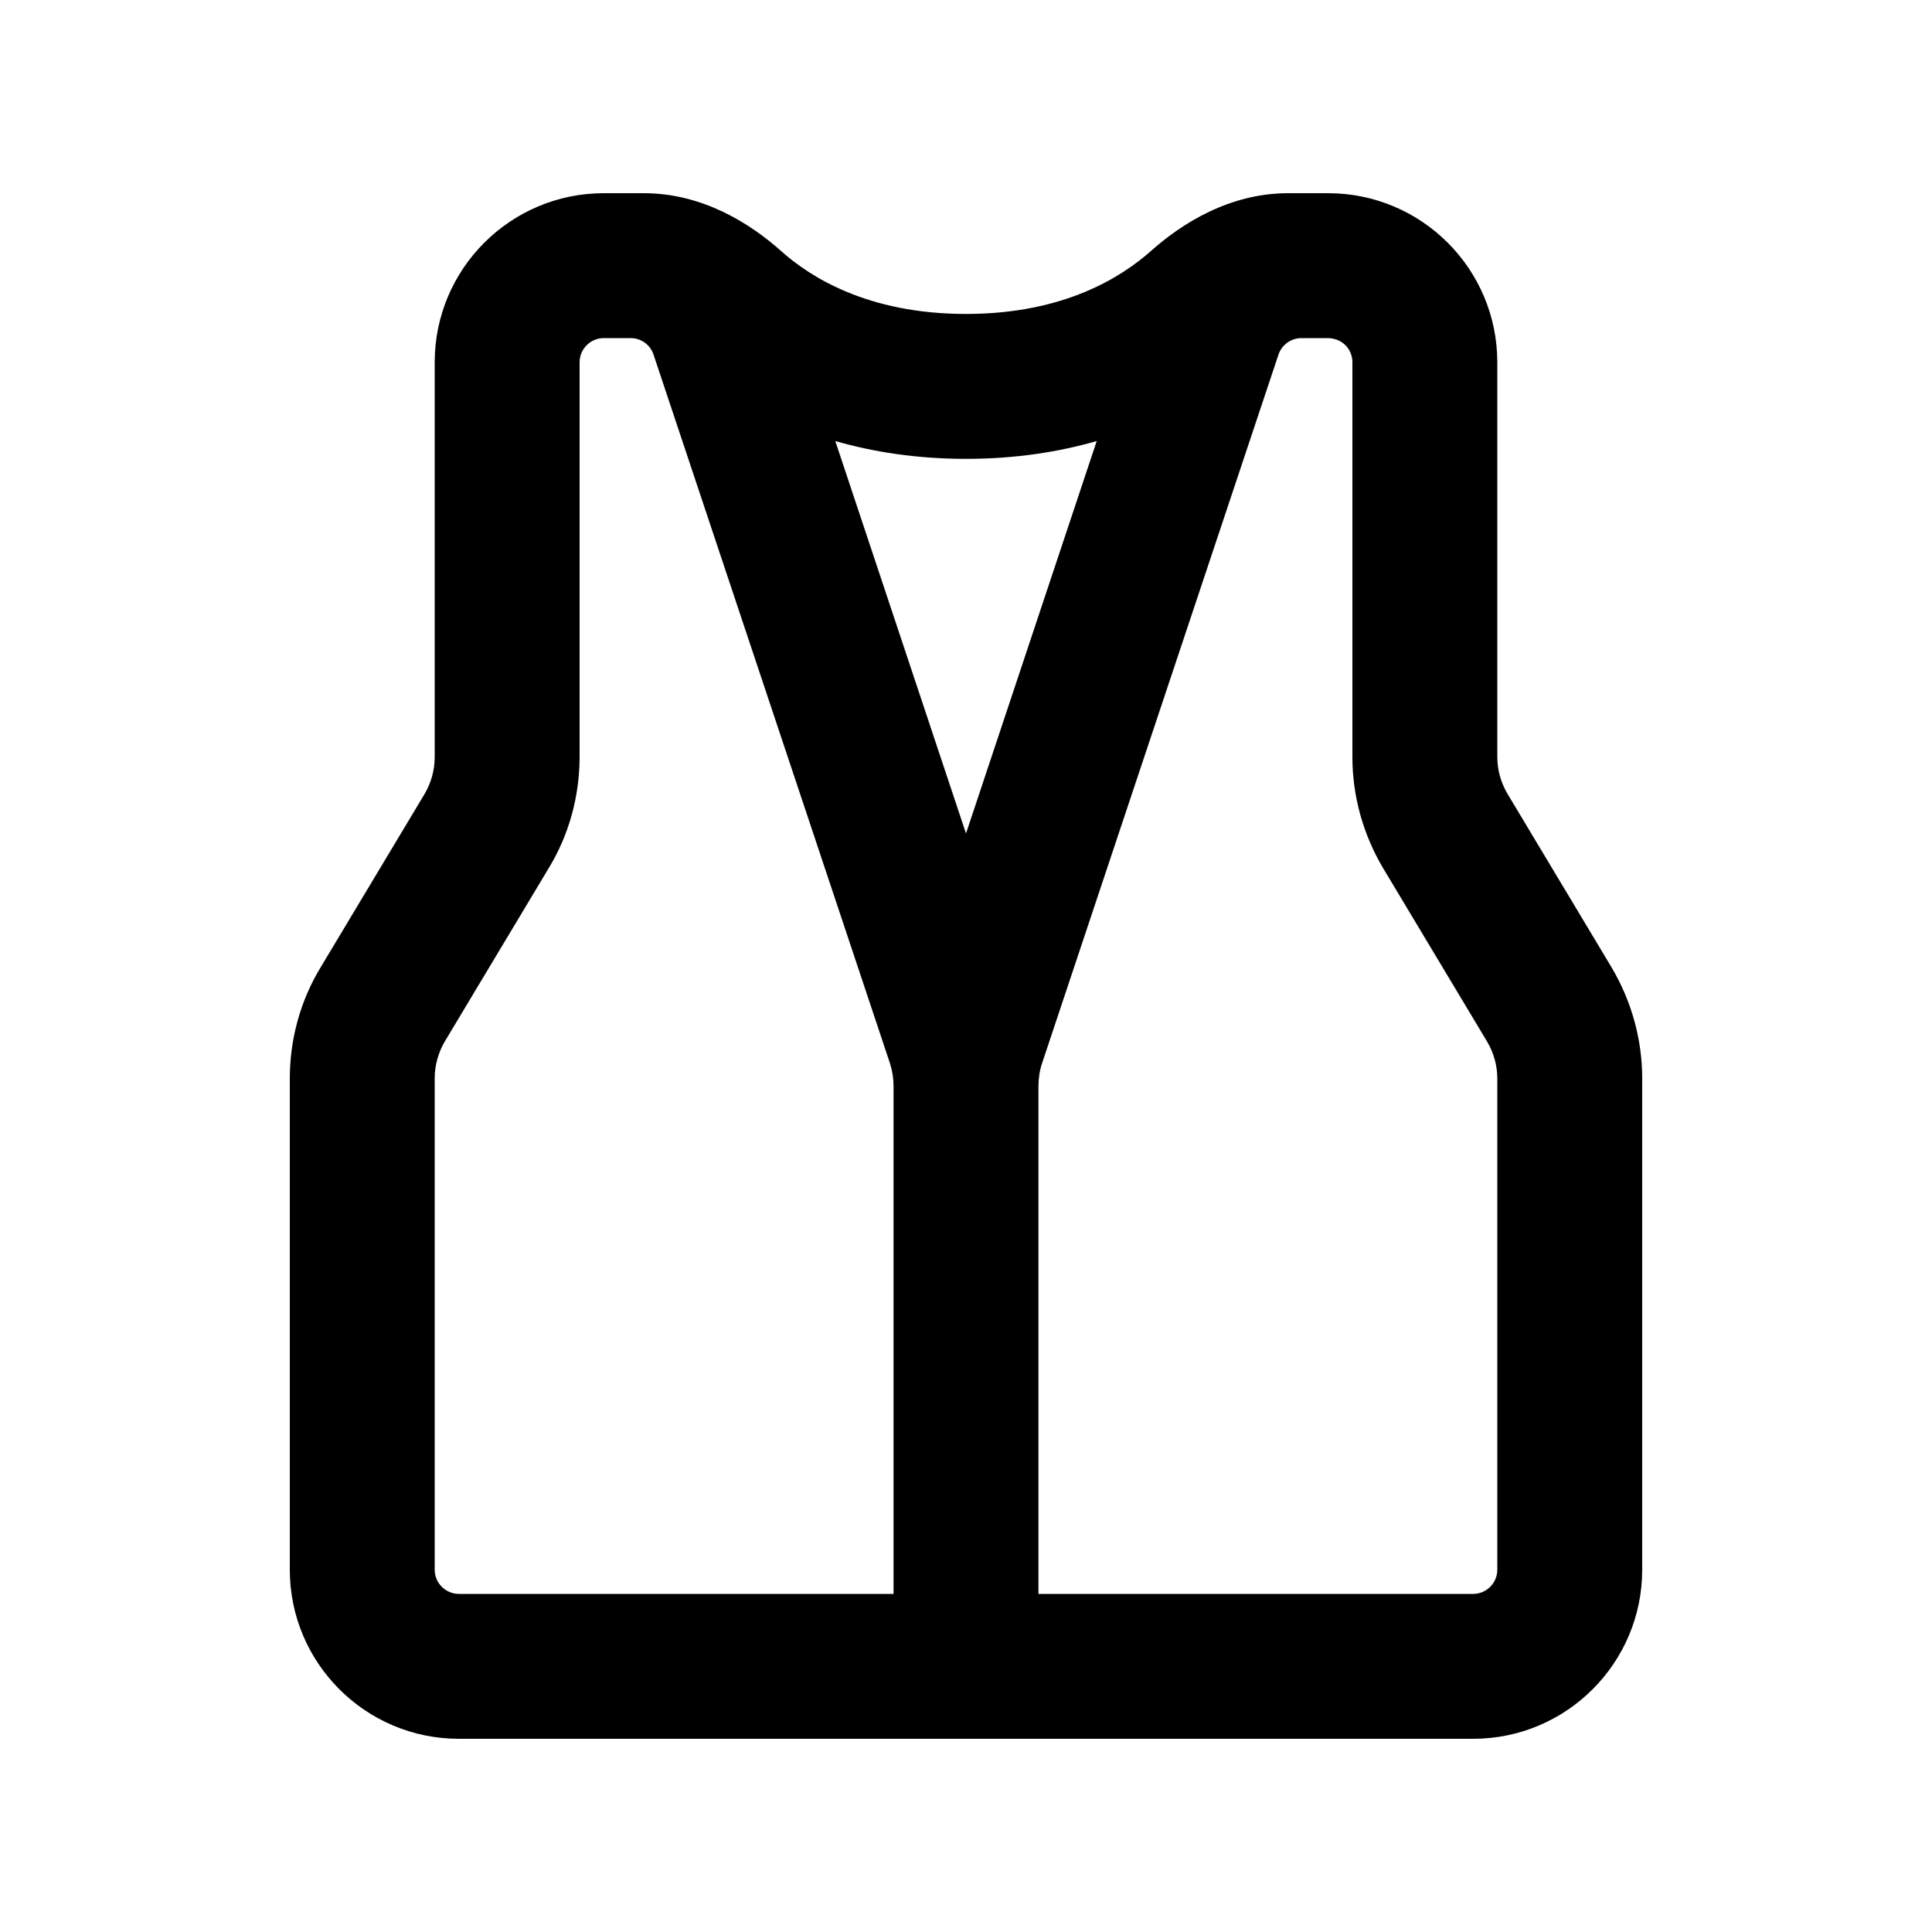 <svg xmlns="http://www.w3.org/2000/svg" viewBox="0 0 640 640"><!--! Font Awesome Pro 7.1.0 by @fontawesome - https://fontawesome.com License - https://fontawesome.com/license (Commercial License) Copyright 2025 Fonticons, Inc. --><path fill="currentColor" d="M320 276.1L363.3 146.1C350.8 149.7 336.4 152 320 152C303.6 152 289.2 149.7 276.7 146.1L320 276.1zM431.1 112C427.7 112 424.6 114.2 423.5 117.5L345.2 352.2C344.4 354.6 344 357.2 344 359.8L344 528L488 528C492.4 528 496 524.4 496 520L496 357.3C496 352.9 494.8 348.7 492.6 345L458.3 287.8C451.6 276.6 448 263.8 448 250.8L448 120C448 116.1 445.3 112.9 441.6 112.2C441.1 112.1 440.5 112 440 112L431.1 112zM496 192L496 250.7C496 255.1 497.2 259.3 499.4 263L533.7 320.2C540.4 331.4 544 344.2 544 357.2L544 520C544 550.9 518.9 576 488 576L152 576C121.1 576 96 550.9 96 520L96 357.3C96 344.3 99.5 331.4 106.3 320.3L140.6 263.1C142.8 259.4 144 255.1 144 250.8L144 120C144 89.1 169.1 64 200 64L213.3 64C232.7 64 248.5 74 258.8 83.2C268.2 91.6 287.3 104 320 104C352.7 104 371.7 91.6 381.2 83.2C391.5 74 407.3 64 426.7 64L440 64C470.9 64 496 89.1 496 120L496 192zM208.9 112L200 112C195.6 112 192 115.6 192 120L192 250.7C192 263.7 188.5 276.6 181.7 287.7L147.4 344.9C145.2 348.6 144 352.9 144 357.2L144 520C144 524.4 147.6 528 152 528L296 528L296 359.8C296 357.2 295.6 354.7 294.8 352.2L216.5 117.5C215.4 114.2 212.4 112 208.9 112z"/></svg>